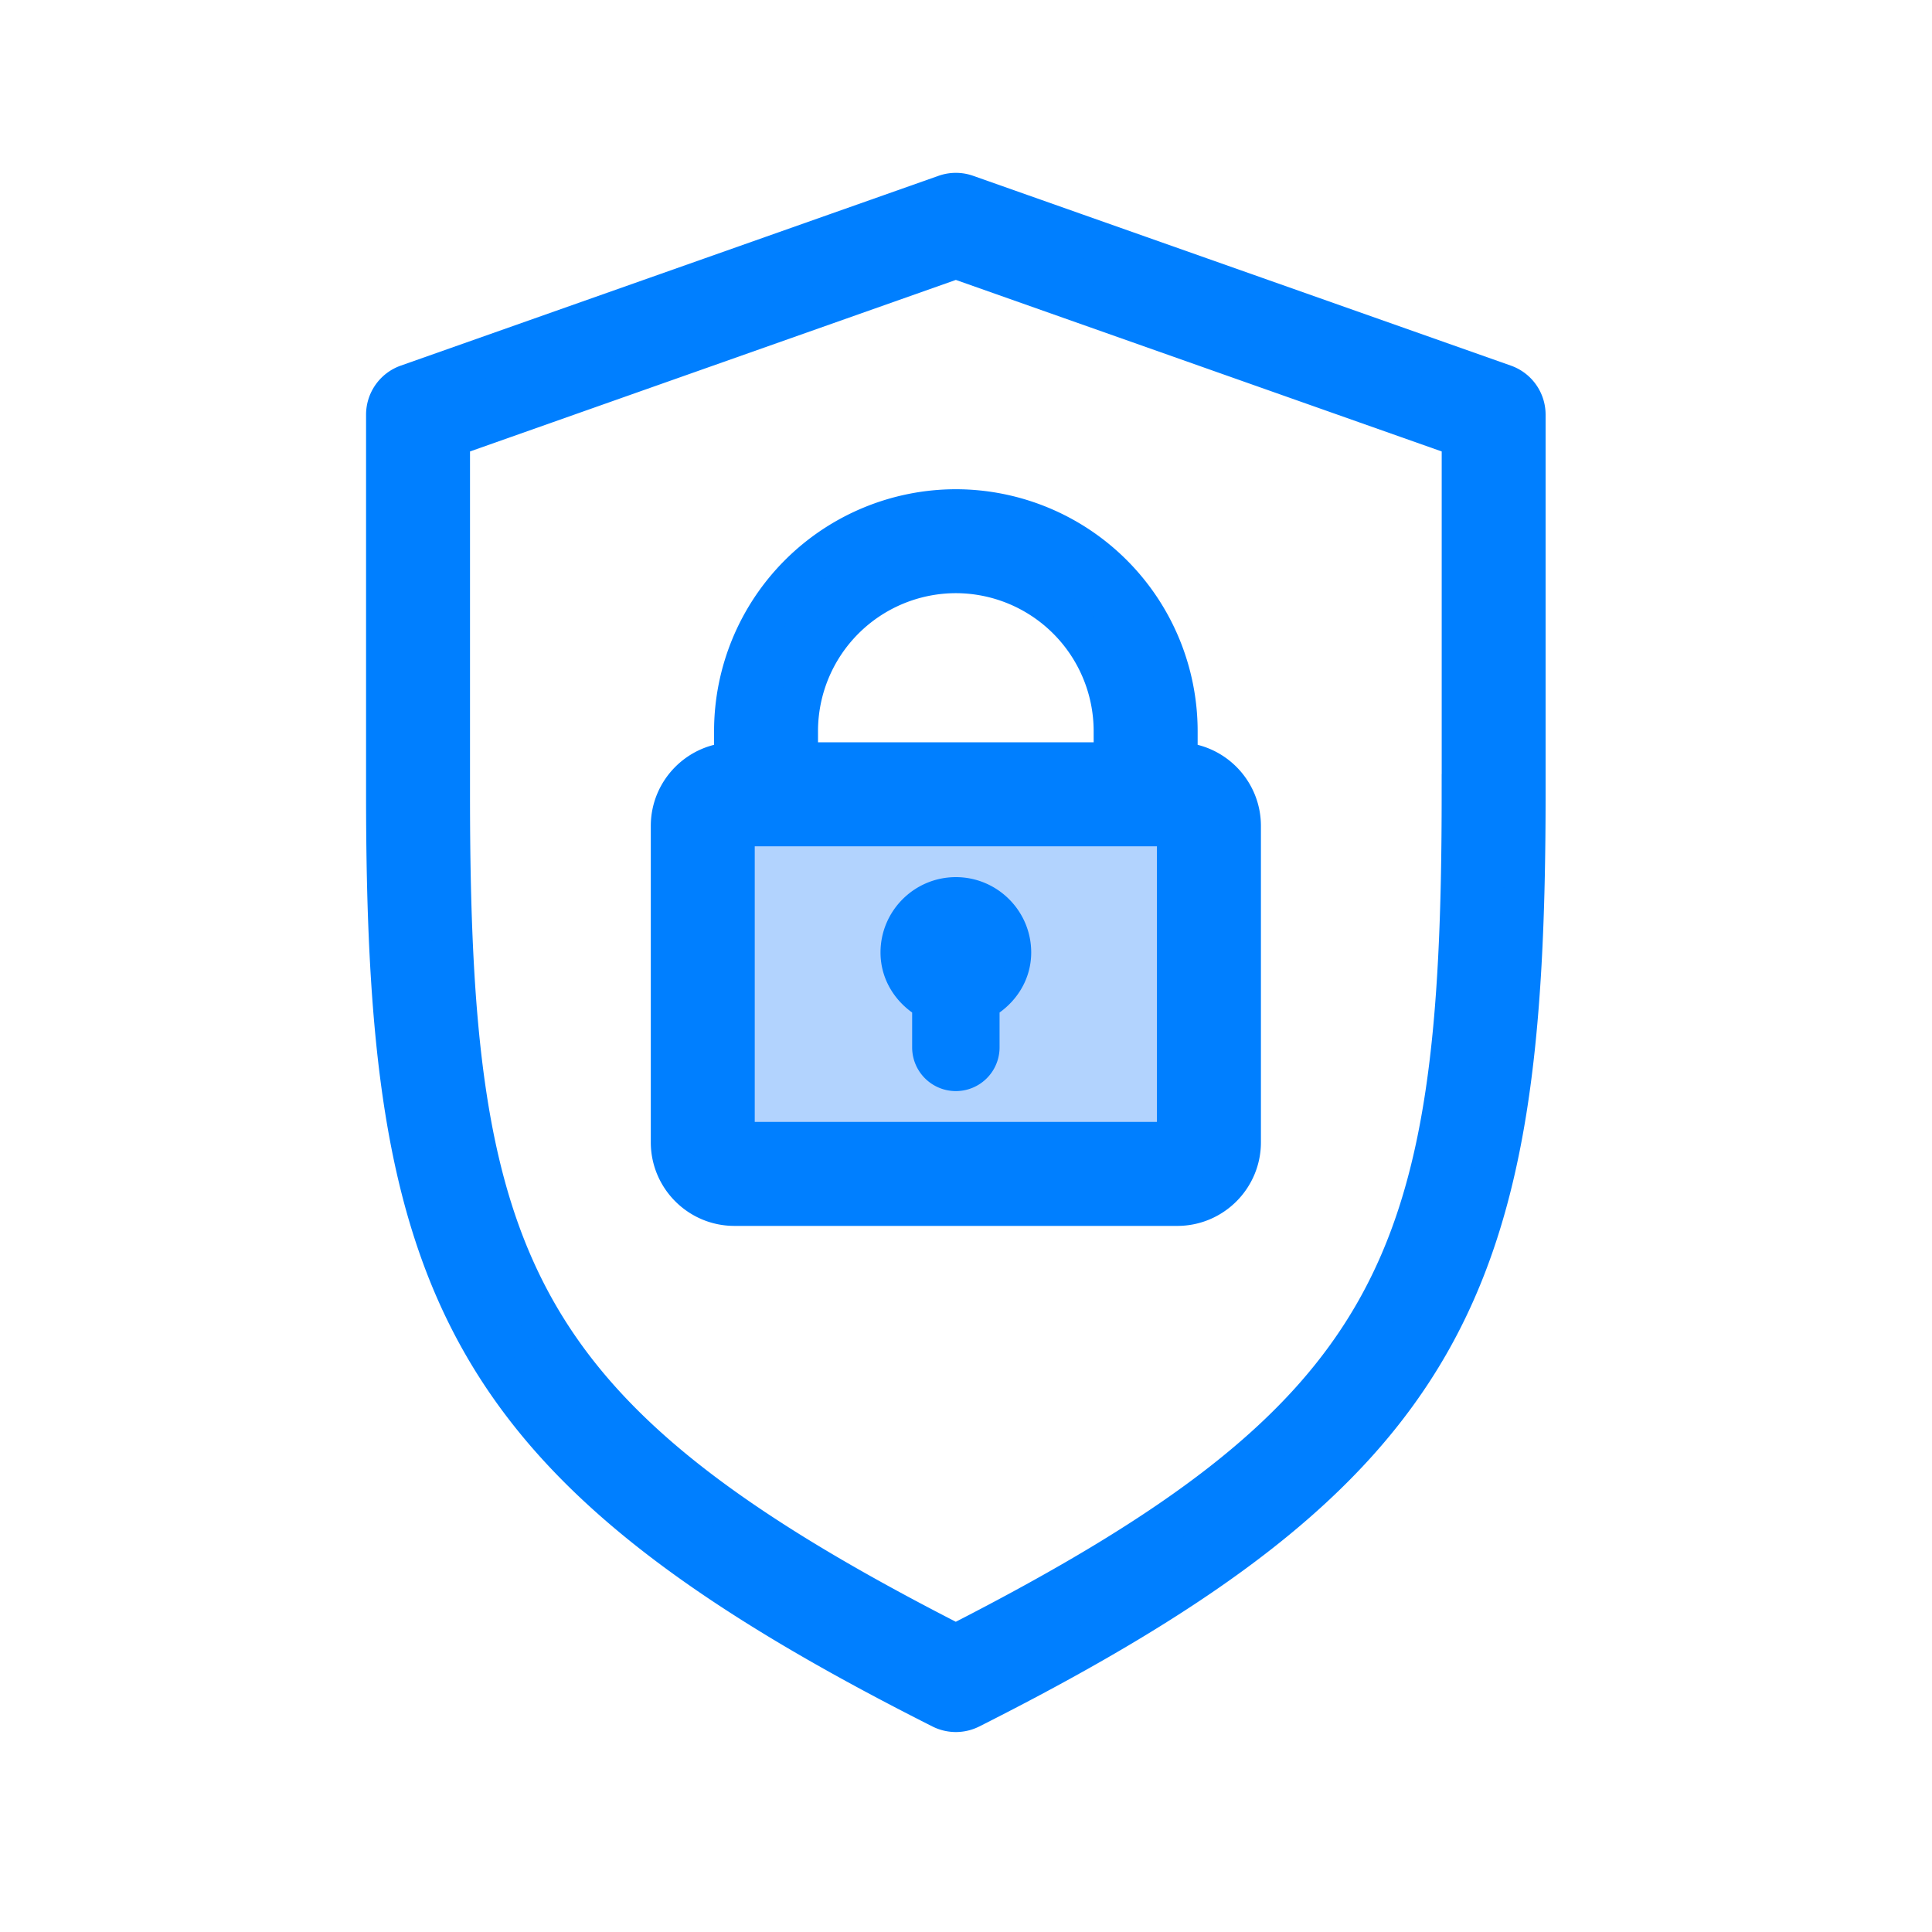 <svg width="40" height="40" viewBox="0 0 40 40" xmlns="http://www.w3.org/2000/svg"><g id="Page-1" stroke="none" stroke-width="1" fill="none" fill-rule="evenodd"><g id="Deploy-Page-6" transform="translate(-173 -6555)"><g id="Group-131" transform="translate(0 6150)"><g id="Group-130" transform="translate(130 72)"><g id="Group-129" transform="translate(0 152)"><g id="Group-123" transform="translate(0 150)"><g id="Group-102" transform="translate(43 31)"><g id="icon-Security-Compliances"><path id="Rectangle-Copy-33" fill="#FFF" d="M0 0h40v40H0z"/><g id="shield" transform="translate(8 4)" fill-rule="nonzero"><path d="M23.142 3.967L12.008.037a.654.654 0 00-.436 0L.437 3.967A.656.656 0 000 4.585v7.86c0 10.171 1.508 13.889 11.495 18.924a.656.656 0 00.59 0c9.986-5.035 11.494-8.753 11.494-18.924v-7.86a.656.656 0 00-.437-.618zm-.873 8.478c0 9.742-1.242 12.895-10.48 17.605C2.553 25.34 1.31 22.187 1.31 12.445V5.049l10.48-3.7 10.48 3.7v7.396h0z" id="Shape" stroke="#007FFF" stroke-width=".842" fill="#007FFF"/><path id="Rectangle" fill="#B2D3FE" d="M7 13h10v7.212H7z"/><path d="M7.205 11.135v.655c-.722 0-1.31.588-1.31 1.31v6.55c0 .722.588 1.31 1.31 1.31h9.17c.722 0 1.31-.588 1.31-1.31V13.1c0-.722-.588-1.31-1.31-1.31v-.655A4.59 4.59 0 0011.79 6.55a4.59 4.59 0 00-4.585 4.585zm9.17 8.514h-9.17V13.1h-.001v-.654.655h9.17v6.55zm-1.31-8.514v.655h-6.55v-.655A3.279 3.279 0 0111.79 7.86a3.279 3.279 0 013.274 3.275z" id="Shape" stroke="#007FFF" stroke-width=".842" fill="#007FFF"/><path d="M11.135 16.828v.857a.655.655 0 101.31 0v-.857c.384-.228.655-.63.655-1.108 0-.722-.588-1.31-1.31-1.31-.722 0-1.31.588-1.31 1.31 0 .478.27.88.655 1.108z" id="Path" stroke="#007FFF" stroke-width=".5" fill="#007FFF"/></g></g></g></g></g></g></g></g></g></svg>